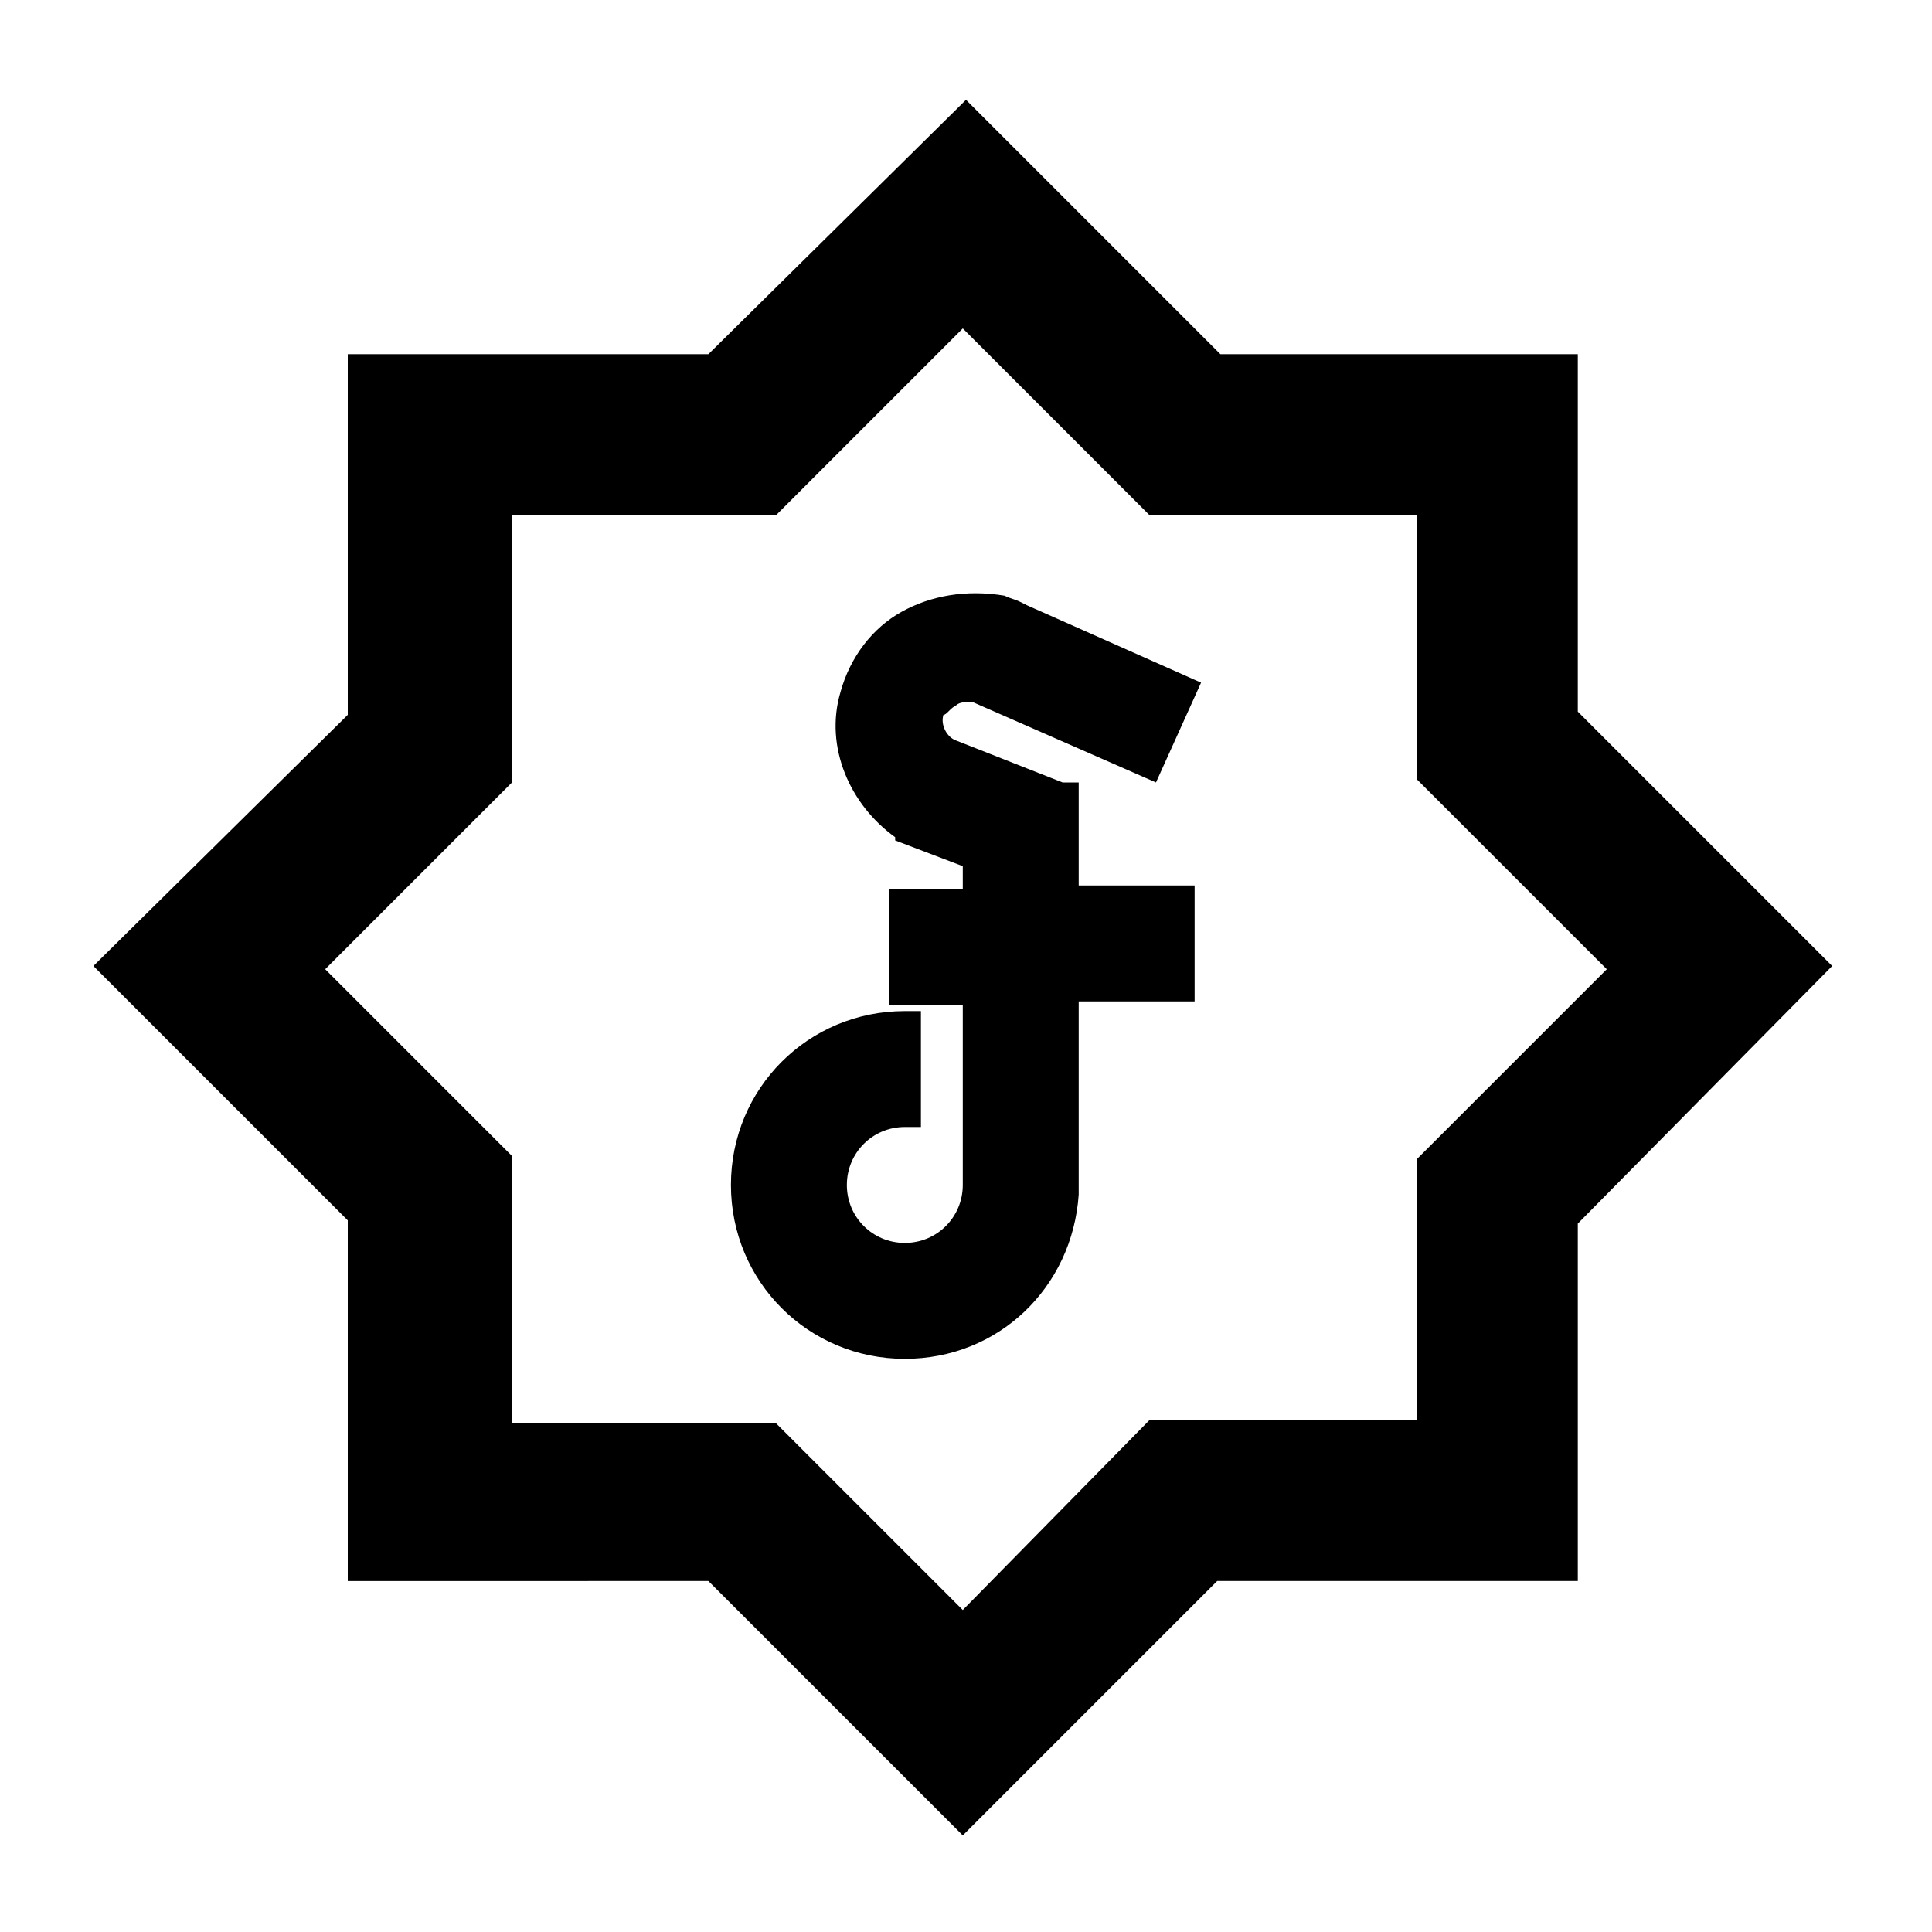 <svg xmlns="http://www.w3.org/2000/svg" viewBox="0 0 60 60"><switch><g><path d="M29.7 21.9c.1-.1.3-.1.5-.1l5.7 2.5 1.4-3.1-5.4-2.4-.2-.1c-.2-.1-.3-.1-.5-.2-1.2-.2-2.3 0-3.2.5s-1.6 1.4-1.9 2.5c-.5 1.7.3 3.5 1.7 4.5v.1l2.1.8v.7h-2.3v3.6h2.3v5.6c0 1-.8 1.8-1.8 1.8s-1.8-.8-1.8-1.8.8-1.8 1.8-1.8h.5v-3.6h-.5c-3 0-5.4 2.4-5.4 5.4s2.4 5.4 5.4 5.4c2.9 0 5.2-2.2 5.4-5.1v-6h3.6v-3.6h-3.6v-3.2H33L29.7 23c-.3-.1-.5-.5-.4-.8.1 0 .2-.2.4-.3z"/><path d="M49 22.1V11H37.9L30 3.1 22 11H10.8v11.2L2.9 30l7.9 7.9v11.2H22l7.9 7.9 7.9-7.9H49V38l7.9-8-7.9-7.9zM44 36v8.1h-8.3L29.9 50l-5.8-5.8h-8.2v-8.3l-5.8-5.8 5.8-5.8V16h8.2l5.8-5.8 5.8 5.8H44v8.2l5.9 5.9L44 36z"/></g></switch></svg>